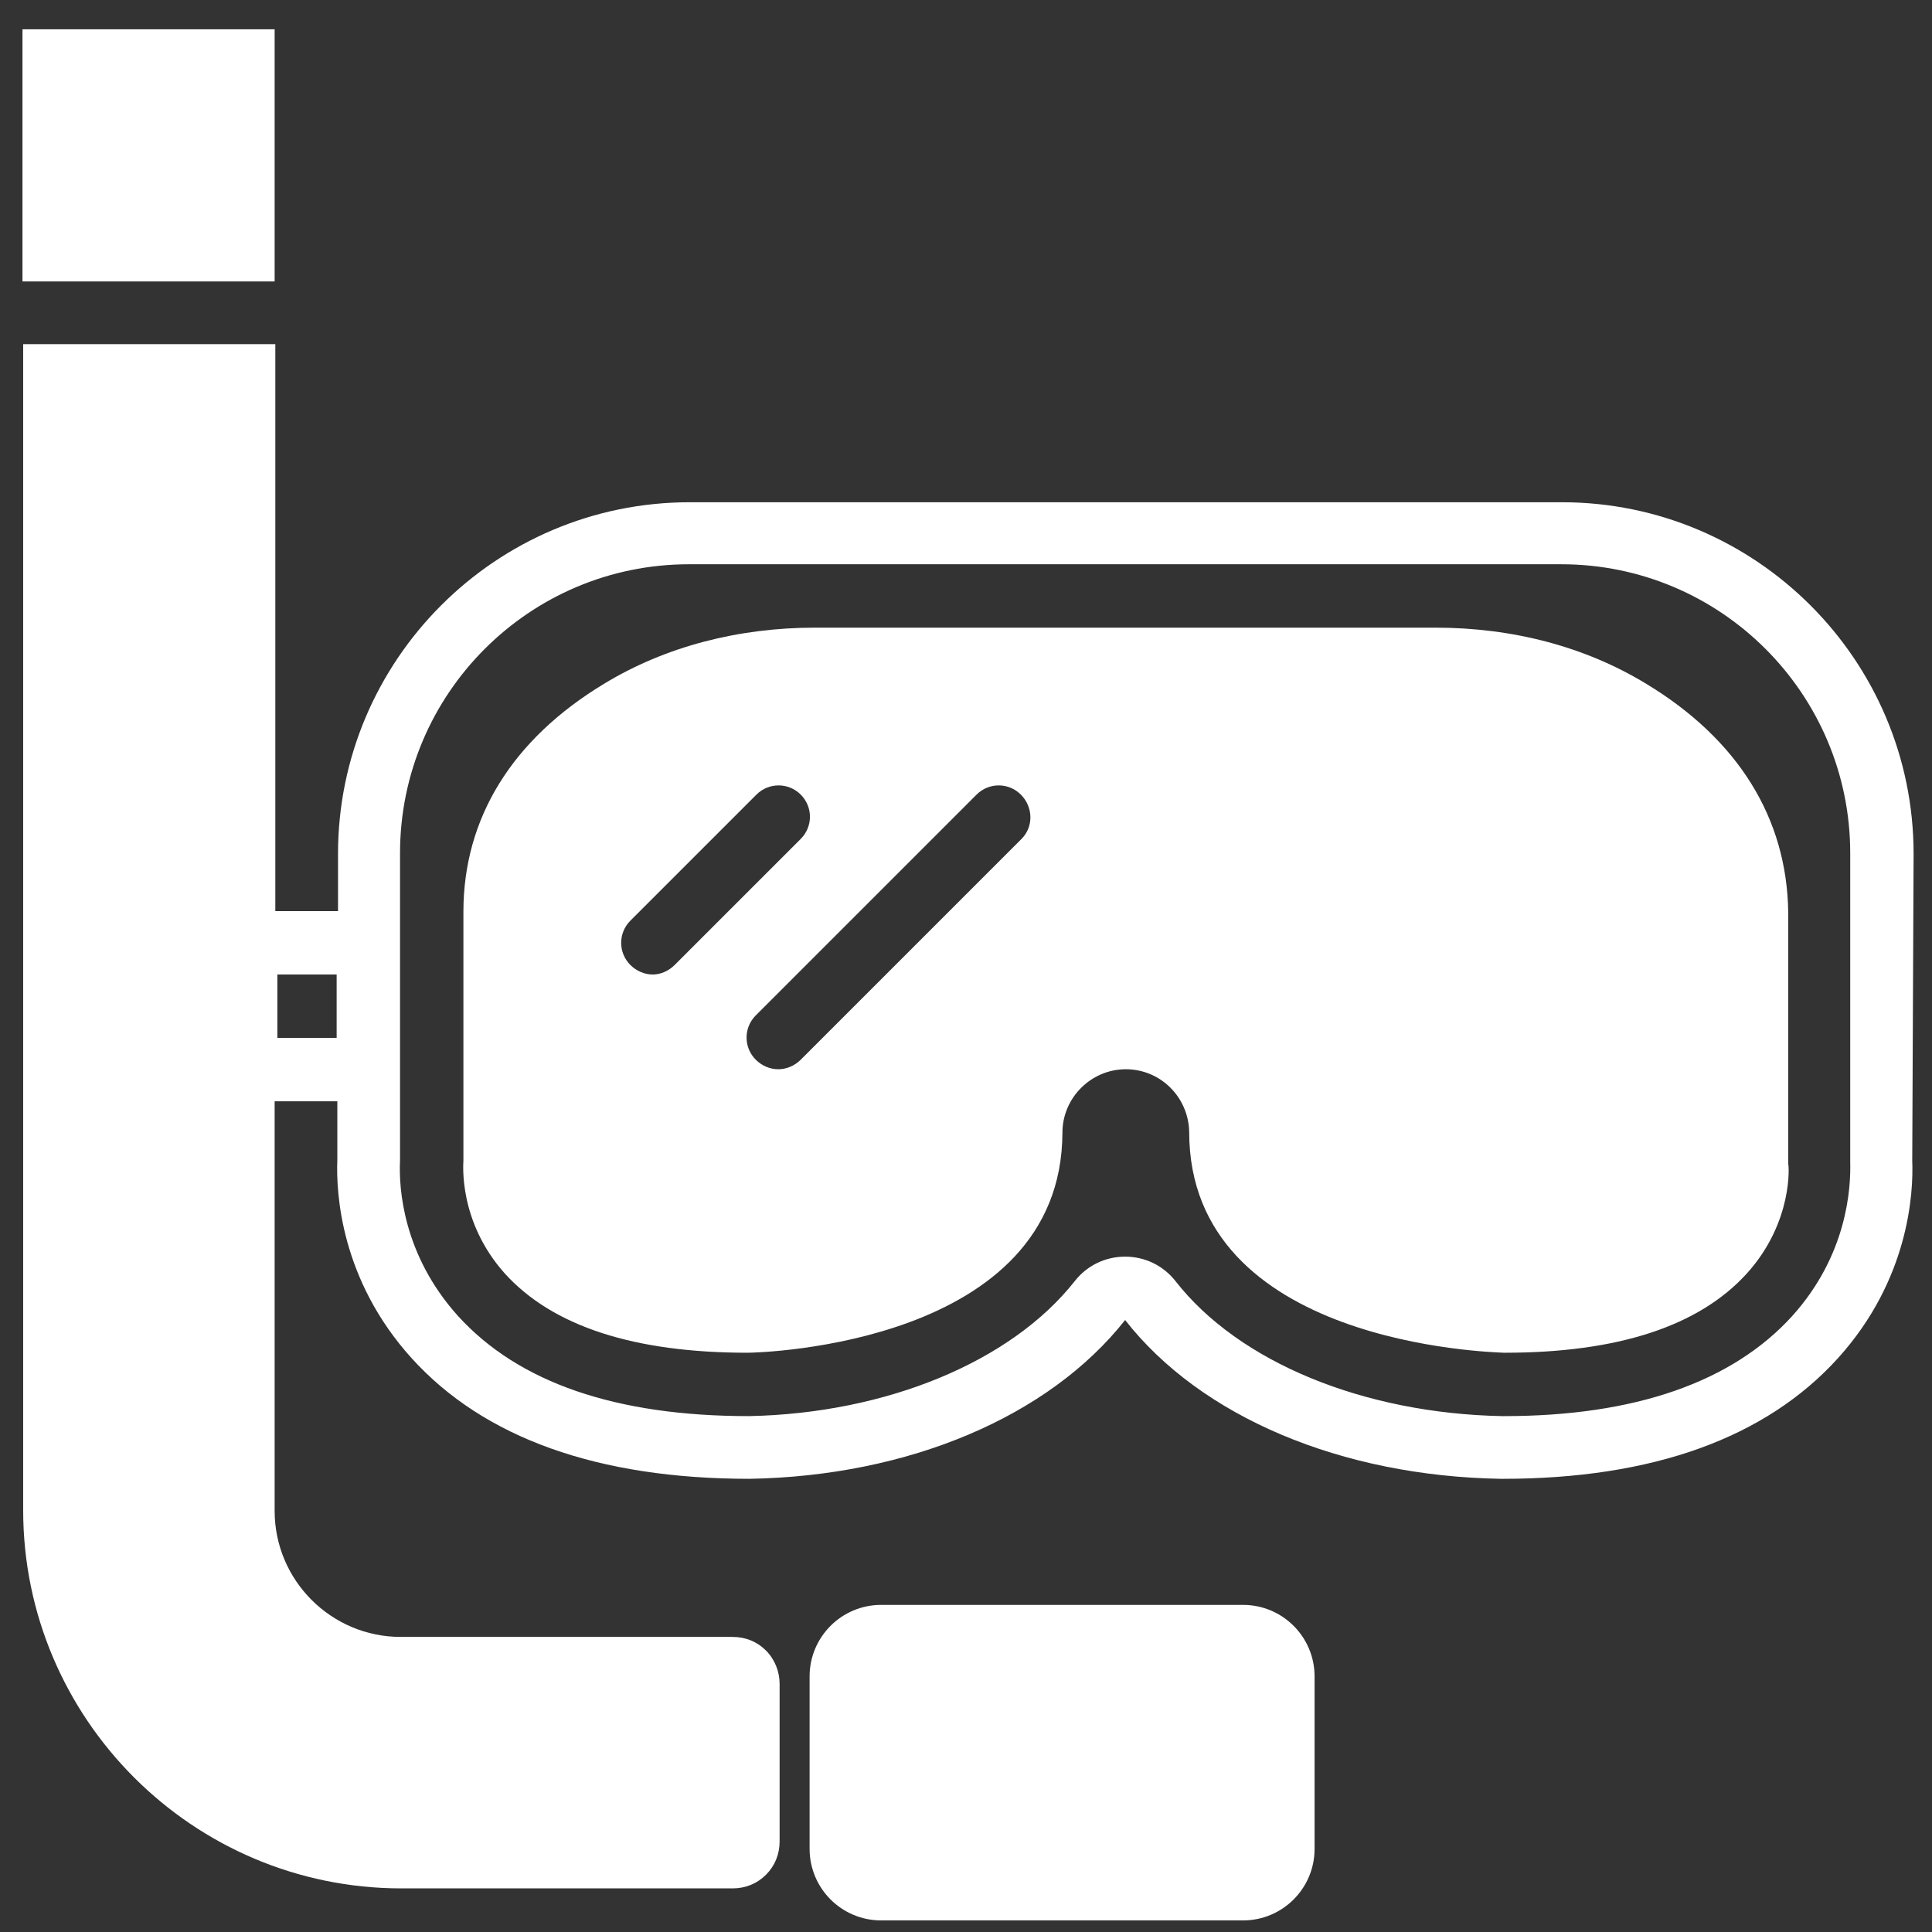 <?xml version="1.0" encoding="utf-8"?>
<!-- Generator: Adobe Illustrator 16.0.0, SVG Export Plug-In . SVG Version: 6.00 Build 0)  -->
<!DOCTYPE svg PUBLIC "-//W3C//DTD SVG 1.1//EN" "http://www.w3.org/Graphics/SVG/1.1/DTD/svg11.dtd">
<svg version="1.1" id="Layer_1" xmlns="http://www.w3.org/2000/svg" xmlns:xlink="http://www.w3.org/1999/xlink" x="0px" y="0px"
	 width="283.5px" height="283.5px" viewBox="0 0 283.5 283.5" enable-background="new 0 0 283.5 283.5" xml:space="preserve">
<rect x="0" y="0" width="283.5" height="283.5" fill="#333333" stroke="none"/>
<g>
	<path fill="#FFFFFF" d="M182.4,235.5h-53.1c-5.8,0-10.5,4.7-10.5,10.5v25.3c0,5.8,4.7,10.5,10.5,10.5h53.1
		c5.8,0,10.5-4.7,10.5-10.5V246C192.9,240.2,188.2,235.5,182.4,235.5"/>
	<path fill="#FFFFFF" d="M280.8,125.3c0-28.5-23.2-51.6-51.6-51.6h-128c-28.5,0-51.6,23.2-51.6,51.6l0,7.8l0,0.4v0.2h-9.2V50.5h-37
		v171.1c0,30.6,24.9,55.5,55.5,55.5h48.6c1.9,0,3.6-0.7,4.9-2c1.3-1.3,2-3,2-4.9c0-5.2,0-17.9,0-23.1c0-1.8-0.7-3.6-2-4.9
		c-1.3-1.3-3-2-4.9-2H58.8c-10.2,0-18.5-8.3-18.5-18.5v-60.1h9.2v8.6c-0.2,4.9,0.5,17.6,10.9,29.1C71,211,87.7,217,110,217
		c23.3-0.4,43.9-9.1,55.1-23.3c11.1,14.2,31.7,22.9,55.1,23.3h0.3c22,0,38.6-6,49.2-17.7c10.4-11.5,11.1-24.2,10.9-29L280.8,125.3z
		 M40.7,143h8.7v9.3h-8.7V143z M271.5,143L271.5,143l0,27.5c0.1,3.8-0.4,13.6-8.5,22.6c-8.8,9.7-23.1,14.7-42.3,14.7h-0.3
		c-20.3-0.4-38.6-7.9-47.9-19.8c-1.8-2.3-4.5-3.6-7.4-3.6c-2.9,0-5.6,1.3-7.4,3.6c-9.3,11.8-27.6,19.4-47.8,19.8
		c-19.5,0-33.8-4.9-42.7-14.7c-8.1-9-8.7-18.8-8.5-22.8l0-8.8h0v-27.8h0l0-8.5c0-23.4,19-42.4,42.4-42.4h128
		c23.4,0,42.4,19,42.4,42.4V143z"/>
	<rect x="3.3" y="4.3" fill="#FFFFFF" width="37" height="37"/>
	<path fill="#FFFFFF" d="M241.5,100.3c-8.9-5.4-19.5-8.2-30.9-8.2h-91c-11.3,0-22,2.8-30.9,8.2C75.1,108.5,68,120.1,68,133.8l0,36.5
		c0,0.4-0.8,8.9,6.1,16.6c7,7.7,18.9,11.6,35.6,11.6c1.9,0,46.1-1.2,46.2-32.3l0,0c0-5.1,4.2-9.3,9.3-9.3c5.1,0,9.2,4.1,9.3,9.2l0,0
		c0,31.2,44.3,32.3,46.2,32.4h0.1c16.6,0,28.5-3.9,35.5-11.6c6.9-7.6,6.2-16.1,6.1-16.1v-37C262.2,120.1,255.1,108.5,241.5,100.3
		 M95.8,143c-1.2,0-2.4-0.5-3.3-1.4c-1.8-1.8-1.8-4.7,0-6.5l18.5-18.5c1.8-1.8,4.7-1.8,6.5,0s1.8,4.7,0,6.5L99,141.6
		C98.1,142.5,96.9,143,95.8,143 M149.9,123.1l-32.4,32.4c-0.9,0.9-2.1,1.4-3.3,1.4s-2.4-0.5-3.3-1.4c-1.8-1.8-1.8-4.7,0-6.5
		l32.4-32.4c1.8-1.8,4.7-1.8,6.5,0S151.7,121.3,149.9,123.1"/>
</g>
</svg>
